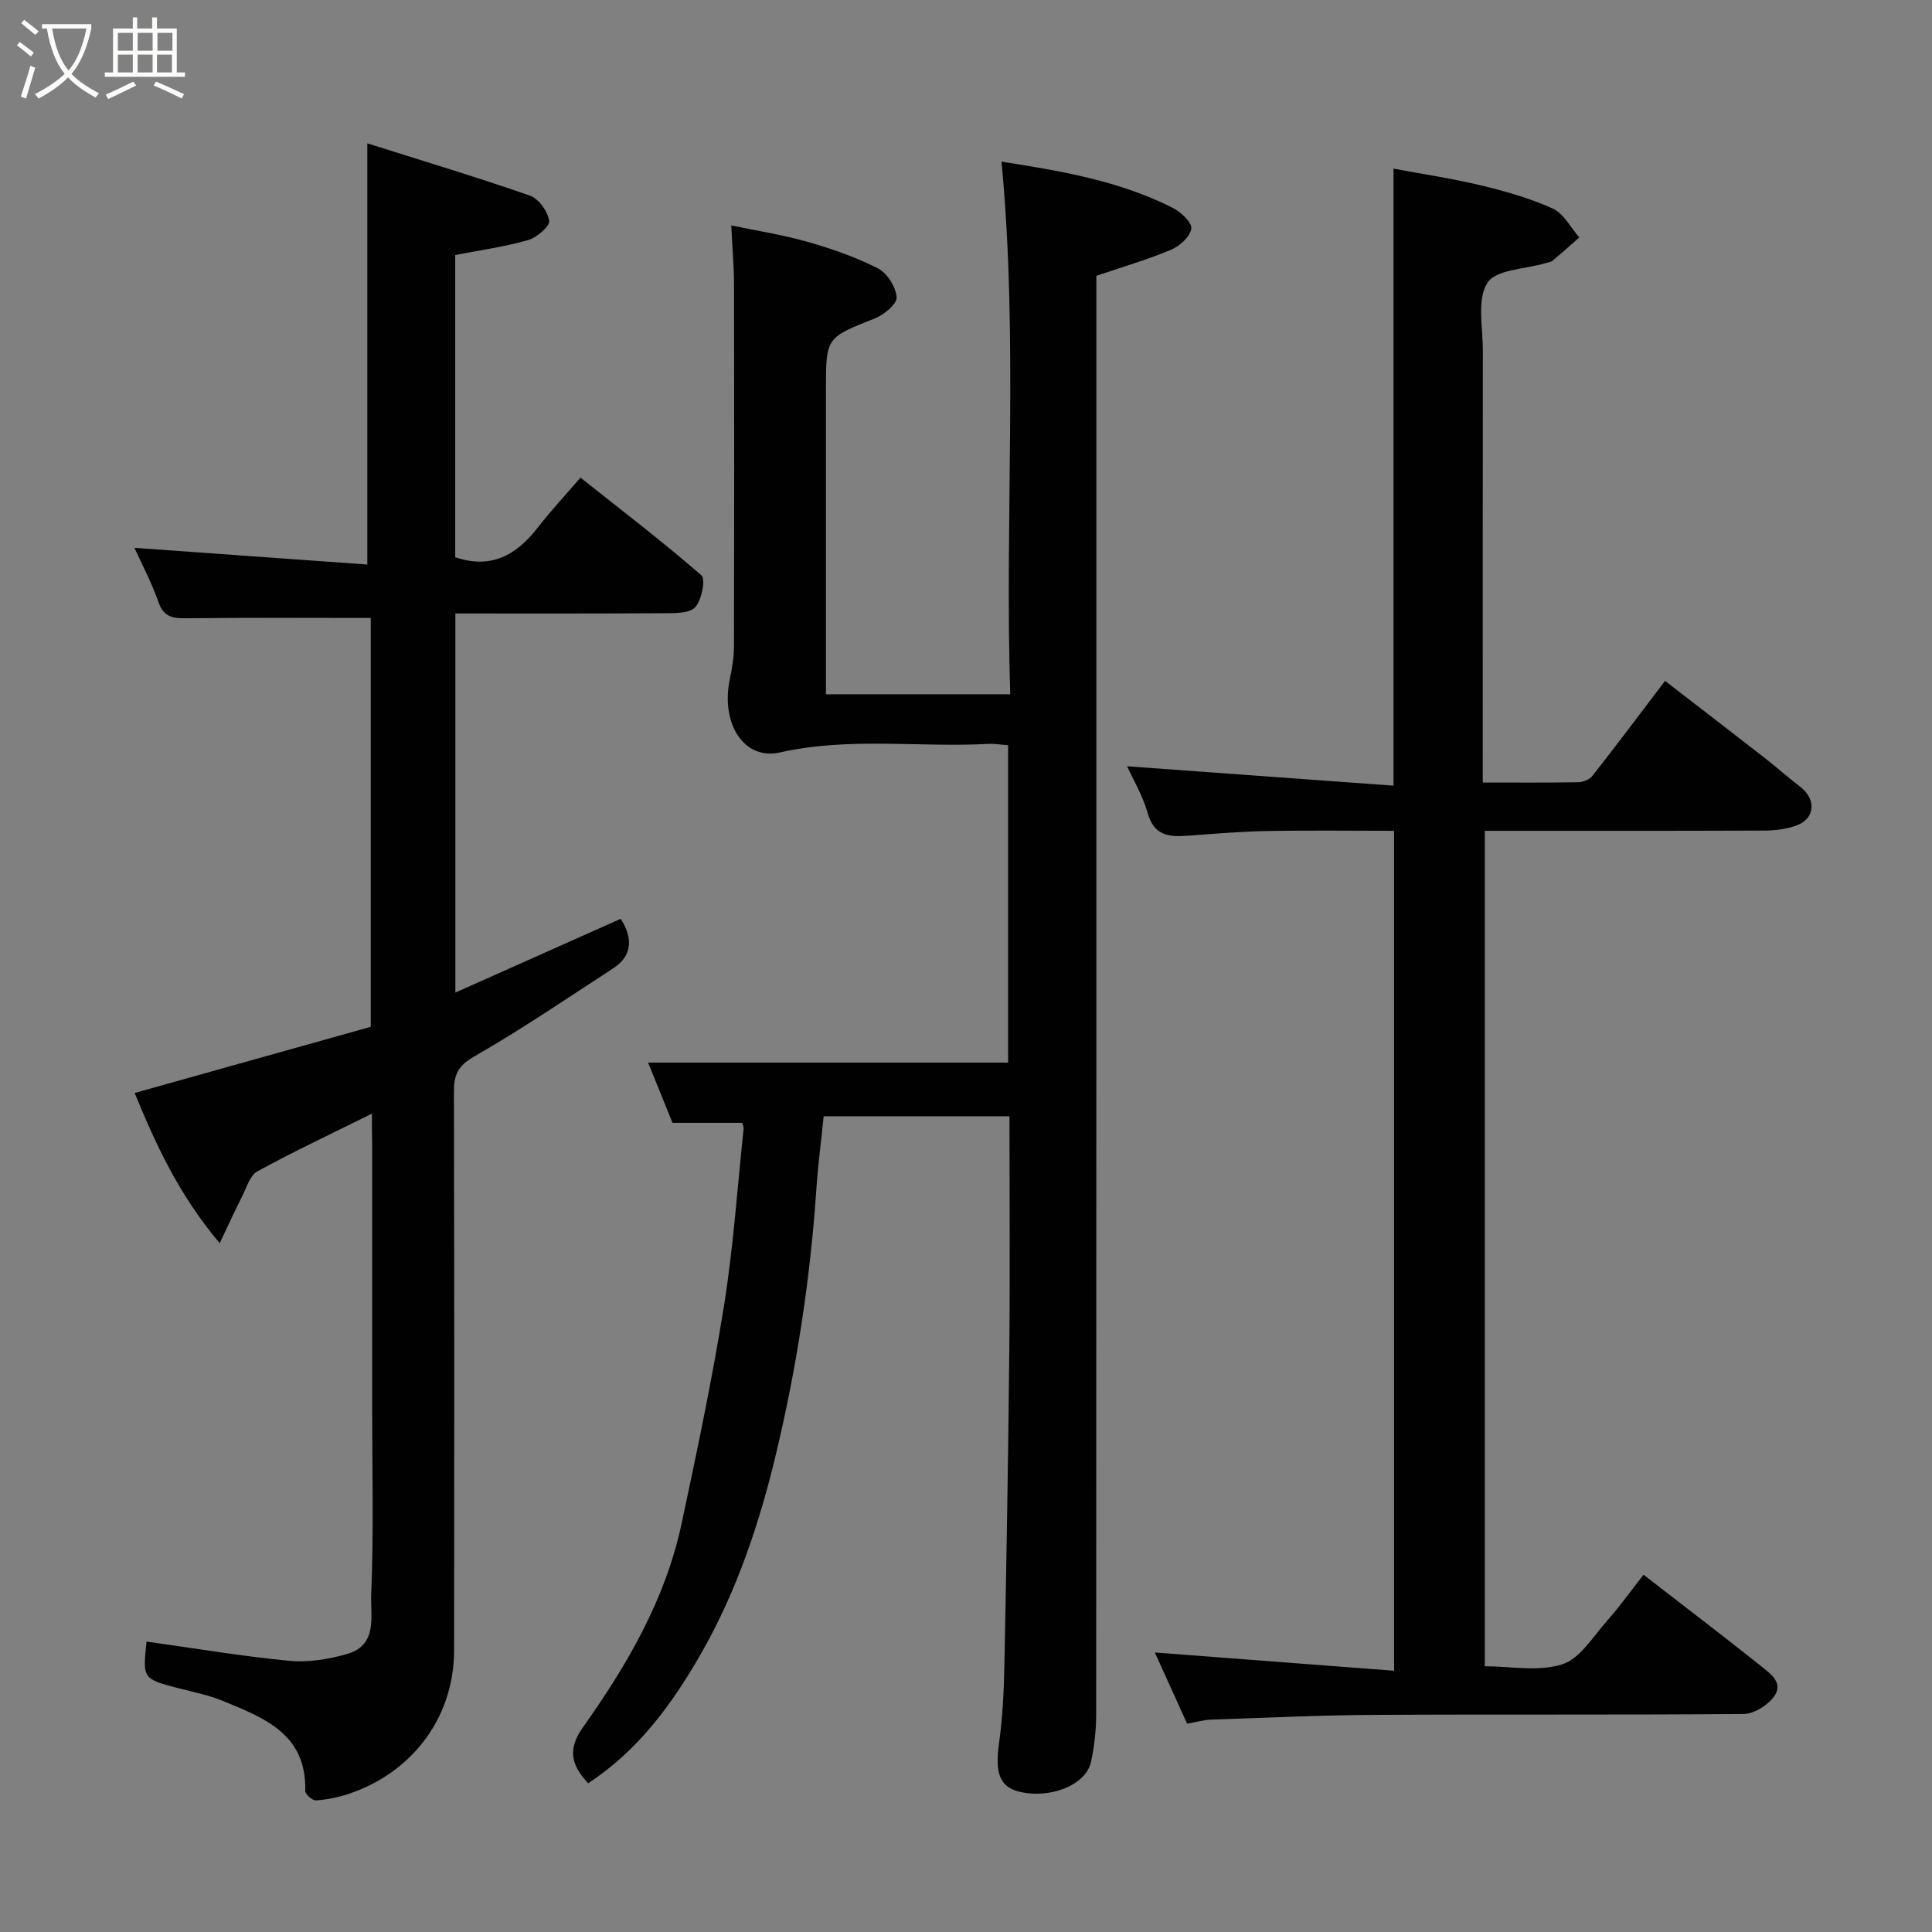 <svg enable-background="new 0 0 400 400" viewBox="0 0 400 400" xmlns="http://www.w3.org/2000/svg"><rect x="0" y="0" width="400" height="400" fill="#808080" stroke="none"/><path d="m6.4 11.7c-1-.8-1.9-1.6-2.9-2.3l.6-.7c.9.7 1.9 1.4 2.9 2.2zm-2.1 8.3c.7-2.1 1.4-4.2 2-6.4.2.1.6.3 1 .4-.7 2.3-1.3 4.4-1.9 6.4zm3-12.8c-1.1-.9-2.1-1.7-2.9-2.4l.6-.7c1 .8 2 1.5 3 2.4zm1.4-1.3v-.9h10.2v.9c-.9 4.2-2.3 7.3-4.1 9.4 1.3 1.4 3.2 2.7 5.7 4-.2.2-.4.5-.7.9-2.5-1.4-4.4-2.7-5.7-4.2-1.4 1.5-3.5 3-6.1 4.4 0 0 0 0-.1-.1-.3-.4-.5-.7-.7-.8 2.7-1.4 4.7-2.8 6.2-4.2-1.8-2.2-3-5.3-3.7-9.4zm9.2 0h-7.1c.6 3.8 1.7 6.7 3.4 8.7 1.7-2 2.9-4.8 3.7-8.7z" fill="#fbfcfa"/><path d="m31.6 3.6h.9v2.3h4.1v9.1h1.7v.9h-16.6v-.9h1.7v-9.1h4.1v-2.3h.9v2.3h3.1v-2.3zm-4 13.3.6.8c-1.9.9-3.8 1.9-5.8 2.8-.2-.3-.3-.6-.5-.9 2-.9 3.9-1.8 5.7-2.7zm-3.2-10.1v3.7h3.1v-3.7zm0 4.5v3.7h3.1v-3.7zm4.1-4.5v3.7h3.1v-3.7zm0 4.5v3.7h3.1v-3.7zm9.1 9.1c-2.1-1.1-4.1-2-5.8-2.7l.5-.8c2.2.9 4.1 1.8 5.8 2.6zm-1.9-13.6h-3.1v3.7h3.1zm-3.2 4.5v3.7h3.1v-3.7z" fill="#fbfcfa"/><g fill="#010101"><path d="m209 231.11c-13.23 0-25.71 0-38.47 0-.51 5.04-1.17 10.05-1.51 15.08-1.25 18.48-4.02 36.68-8.33 54.73-3.47 14.53-8.14 28.48-15.53 41.41-5.95 10.41-12.98 20.07-23.39 26.87-3.57-3.84-4.31-7.03-1.02-11.66 9.09-12.82 17.01-26.4 20.35-42.02 3.2-14.97 6.35-29.96 8.78-45.07 1.95-12.13 2.77-24.44 4.07-36.67.05-.44-.19-.91-.28-1.31-4.67 0-9.22 0-14.43 0-1.56-3.85-3.37-8.31-5.06-12.47h74.54c0-21.35 0-43.29 0-65.71-1.3-.09-2.73-.34-4.15-.27-14.35.76-28.75-1.47-43.1 1.77-7.44 1.68-12.24-5.96-10.4-15.02.46-2.24.88-4.53.89-6.8.06-25 .06-50 .01-75-.01-3.76-.34-7.51-.57-12.3 5.24 1.1 10.63 1.93 15.83 3.41 4.99 1.42 9.97 3.16 14.57 5.51 1.9.97 3.68 3.84 3.84 5.97.1 1.37-2.6 3.6-4.48 4.35-10.11 4.02-10.16 3.9-10.16 14.7v57.5 5.63h38.16c-1.17-36.68 1.7-73.45-1.81-110.28 11.63 1.85 24.09 3.8 35.51 9.61 1.66.85 3.97 3.02 3.79 4.26-.24 1.65-2.37 3.6-4.14 4.35-4.76 2.02-9.77 3.47-15.52 5.43v4.9c0 97.66.01 195.32-.04 292.99 0 3.26-.38 6.57-1.06 9.76-1.04 4.83-8.52 7.78-14.97 6.16-3.97-1-4.92-3.97-4.1-9.85.75-5.38 1.03-10.85 1.13-16.29.43-21.6.8-43.2 1.01-64.8.17-16.14.04-32.27.04-48.87z"/><path d="m77 230.57c-8.35 4.14-16.15 7.81-23.7 11.94-1.57.86-2.26 3.42-3.21 5.27-1.43 2.81-2.74 5.69-4.6 9.61-8.54-10.12-13.33-20.67-17.61-31.1 16.48-4.62 32.55-9.12 48.88-13.7 0-28.27 0-56.69 0-84.65-12.79 0-25.33-.08-37.87.06-2.83.03-4.92-.02-6.07-3.31-1.48-4.22-3.61-8.21-4.99-11.27 15.89 1.14 32.09 2.31 48.22 3.46 0-29.45 0-57.84 0-87.2 10.97 3.47 22.39 6.9 33.64 10.81 1.82.63 3.74 3.28 4.01 5.23.16 1.15-2.59 3.48-4.41 4-4.81 1.38-9.82 2.06-15.04 3.08v62.56c7.36 2.53 12.64-.39 17.08-6.12 2.72-3.51 5.77-6.77 8.85-10.35 8.63 6.85 17.05 13.28 25.03 20.22.92.8.07 5.15-1.29 6.62-1.22 1.31-4.28 1.21-6.53 1.23-14.29.09-28.57.05-43.11.05v78.49c11.71-5.22 22.97-10.24 34.23-15.27 2.69 4.2 2.25 7.78-1.52 10.23-9.57 6.22-19.02 12.67-28.91 18.33-3.41 1.95-4.11 3.9-4.1 7.32.08 38.49.09 76.98.04 115.47-.02 14.78-9.44 25.75-21.95 29.86-2.14.7-4.41 1.17-6.65 1.31-.73.05-2.25-1.29-2.23-1.96.33-11.85-8.6-15.16-17.17-18.68-2.83-1.16-5.89-1.76-8.87-2.53-7.62-1.98-7.63-1.96-6.81-9.71 9.84 1.37 19.66 3.04 29.54 3.98 3.98.38 8.26-.32 12.13-1.46 6.23-1.84 4.66-7.92 4.84-12.17.54-12.97.2-25.99.2-38.98 0-18.16 0-36.32 0-54.49-.05-1.8-.05-3.59-.05-6.18z"/><path d="m245.78 356.87c-2.37-5.24-4.64-10.24-6.68-14.74 16.42 1.25 32.74 2.5 49.53 3.78 0-58.5 0-115.88 0-173.9-8.71 0-17.48-.12-26.25.04-5.44.1-10.87.57-16.29.96-3.83.28-7.1.19-8.45-4.6-1.03-3.65-3.04-7.02-4.28-9.76 18.25 1.33 36.56 2.66 55.15 4.01 0-43.04 0-85.17 0-127.75 6.12 1.15 12.22 2.05 18.18 3.49 5.04 1.22 10.12 2.65 14.81 4.79 2.26 1.03 3.68 3.92 5.48 5.97-1.84 1.61-3.67 3.25-5.55 4.82-.35.29-.9.34-1.36.48-4.21 1.27-10.37 1.3-12.13 4.11-2.21 3.5-.92 9.28-.93 14.08-.04 27.83-.02 55.66-.02 83.5v5.86c6.91 0 13.37.06 19.82-.06 1-.02 2.33-.6 2.93-1.37 4.94-6.3 9.75-12.71 14.99-19.61 6.91 5.34 13.85 10.67 20.74 16.04 2.46 1.92 4.79 4.01 7.27 5.9 3.3 2.53 3.09 6.54-.71 7.96-2.09.78-4.47 1.08-6.72 1.09-19.16.08-38.33.05-57.9.05v172.97c5.27 0 11.07 1.17 16.01-.39 3.69-1.16 6.39-5.74 9.29-9 2.6-2.93 4.88-6.14 7.56-9.56 8.22 6.36 16.35 12.56 24.35 18.93 2.03 1.62 4.97 3.66 2.37 6.68-1.4 1.63-3.95 3.21-5.99 3.22-25.5.22-51 .04-76.49.19-11.27.06-22.54.6-33.8.98-1.43.05-2.84.47-4.93.84z"/></g></svg>